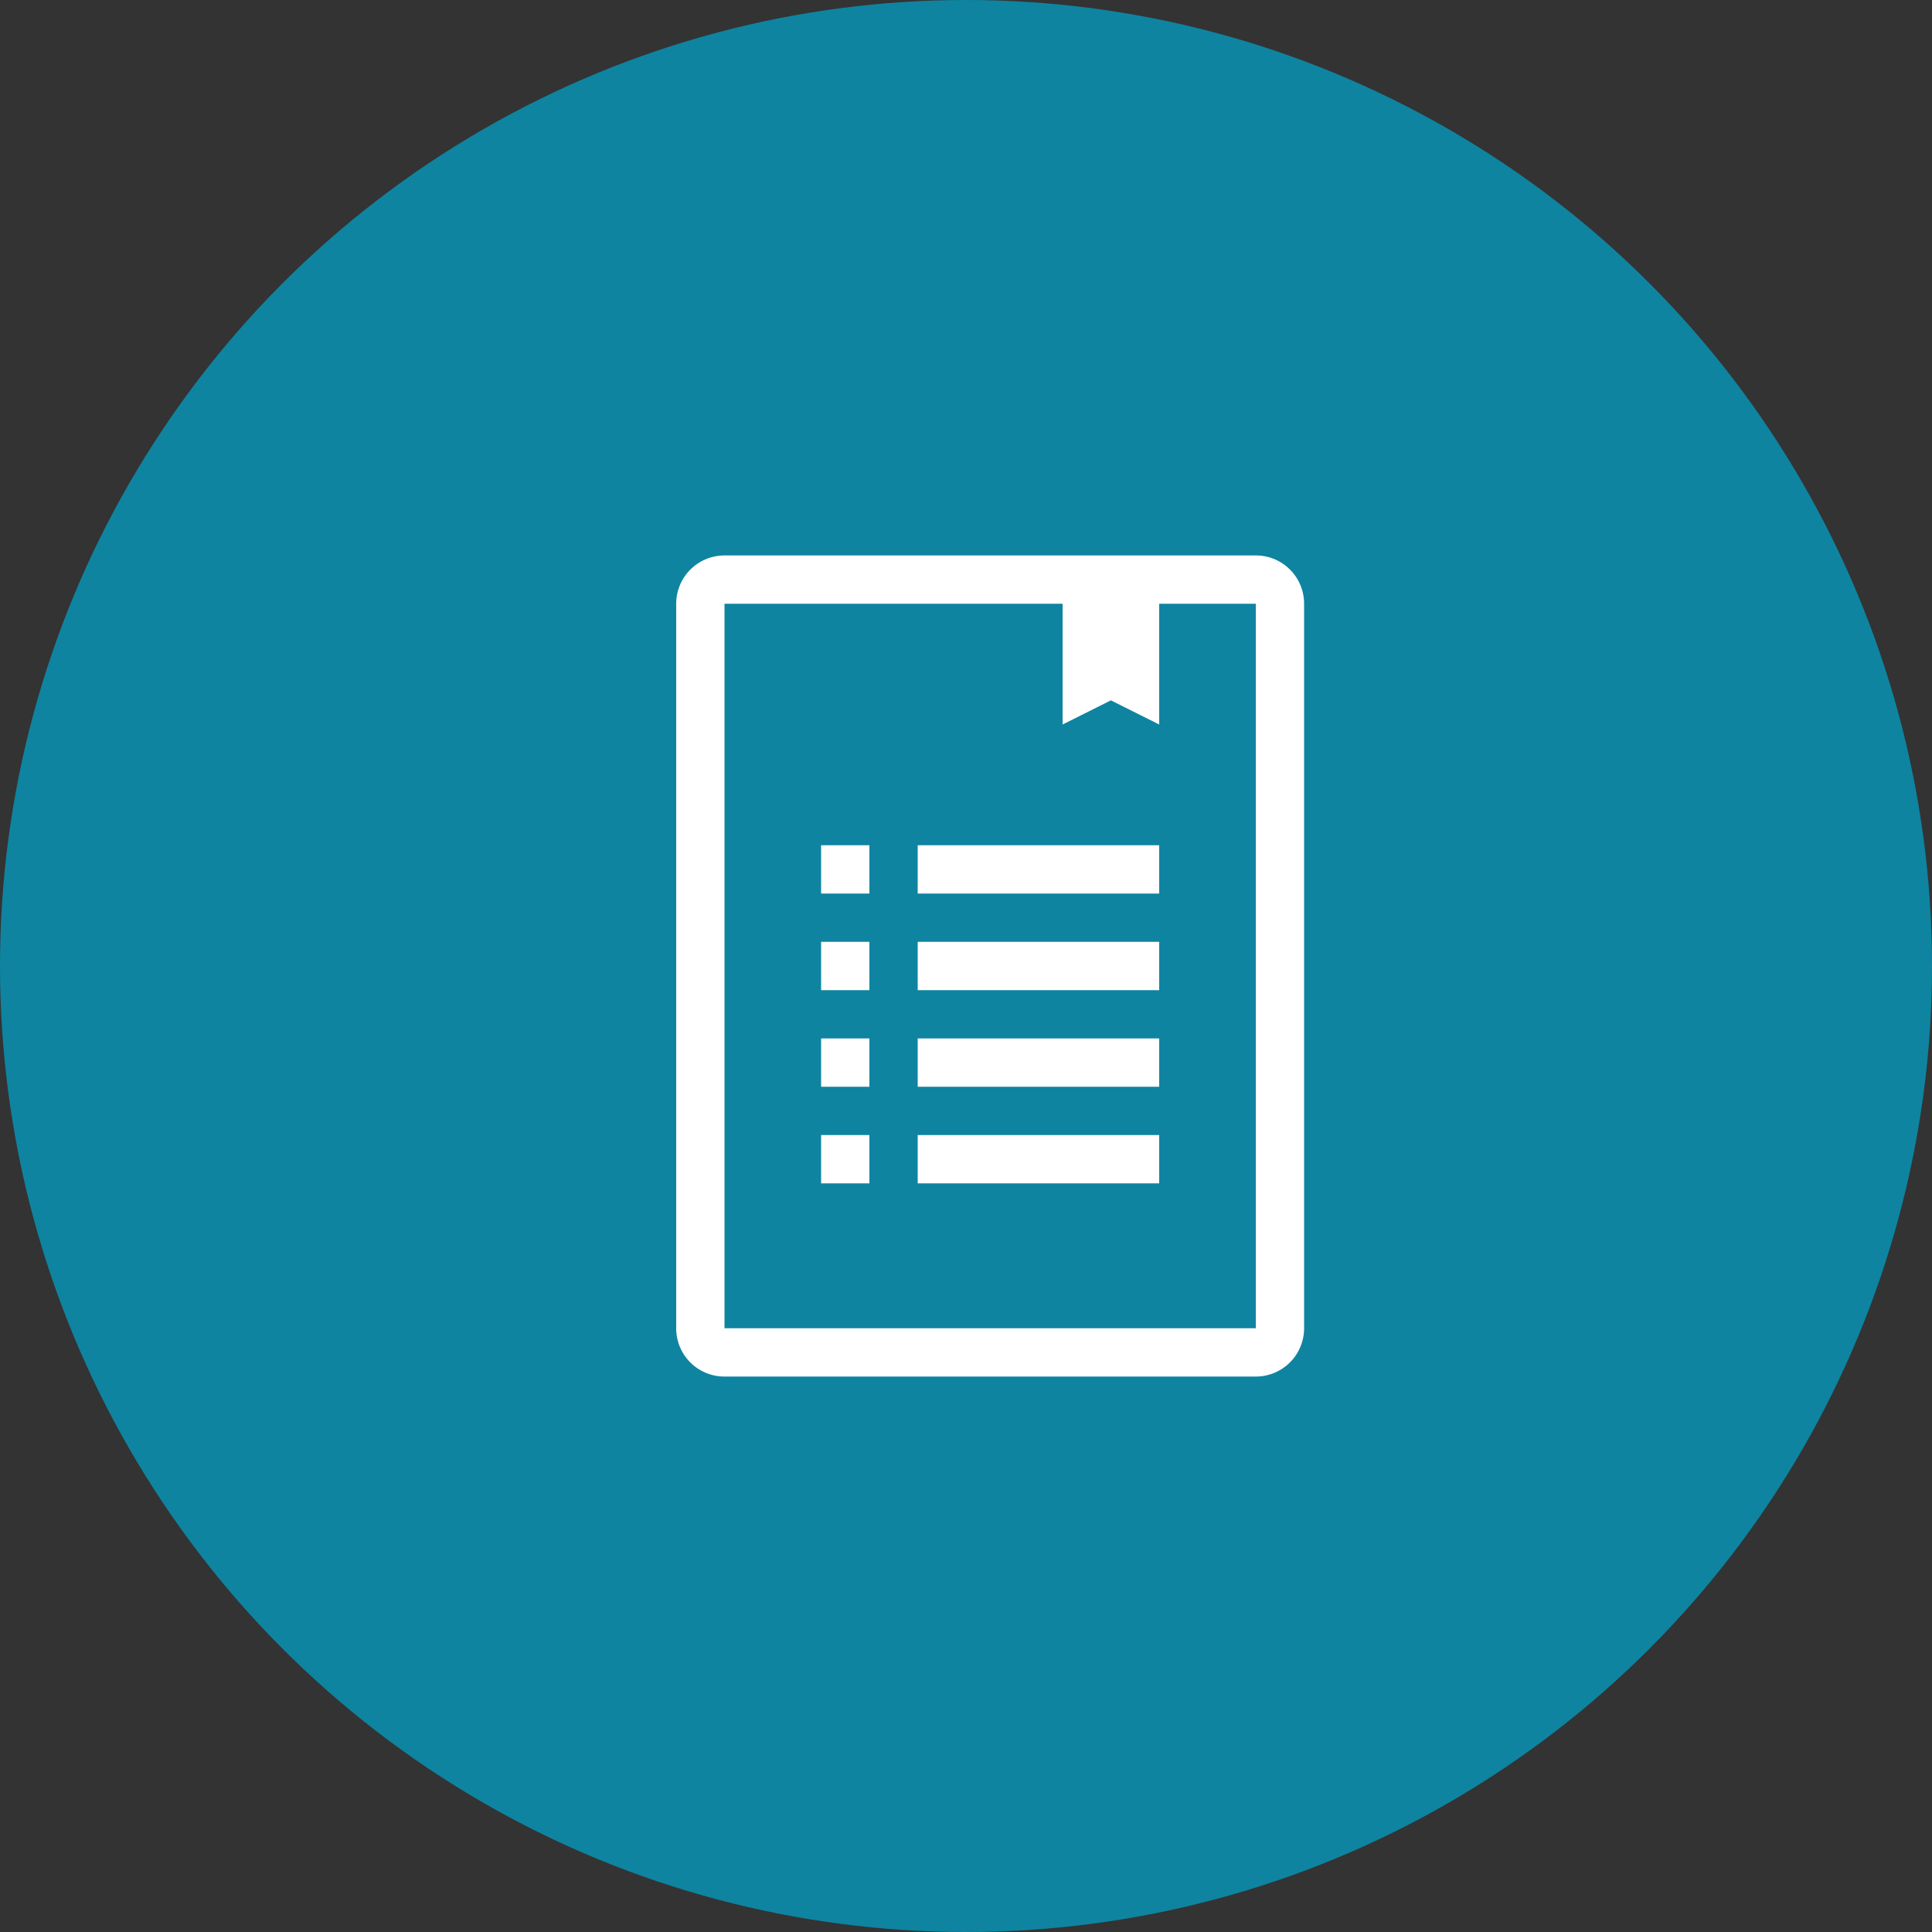 <svg width="80" height="80" viewBox="0 0 80 80" xmlns="http://www.w3.org/2000/svg"><rect x="0" y="0" width="80" height="80" fill="#333333" stroke="none"/><title>icon_mission</title><g fill="none" fill-rule="evenodd"><circle fill="#0E84A1" cx="40" cy="40" r="40"/><path d="M30 25v30c0 .002-.002 0-.003 0h22.006H52V25c0-.002.002 0 .003 0H29.997 30zm-2 0a2 2 0 0 1 1.997-2h22.006c1.103 0 1.997.892 1.997 2v30a2 2 0 0 1-1.997 2H29.997A1.996 1.996 0 0 1 28 55V25zm16 0v5l2-1 2 1v-5h-4zm-6 10h10v2H38v-2zm-4 0h2v2h-2v-2zm4 4h10v2H38v-2zm-4 0h2v2h-2v-2zm4 4h10v2H38v-2zm-4 0h2v2h-2v-2zm4 4h10v2H38v-2zm-4 0h2v2h-2v-2z" fill="#FFF"/></g></svg>